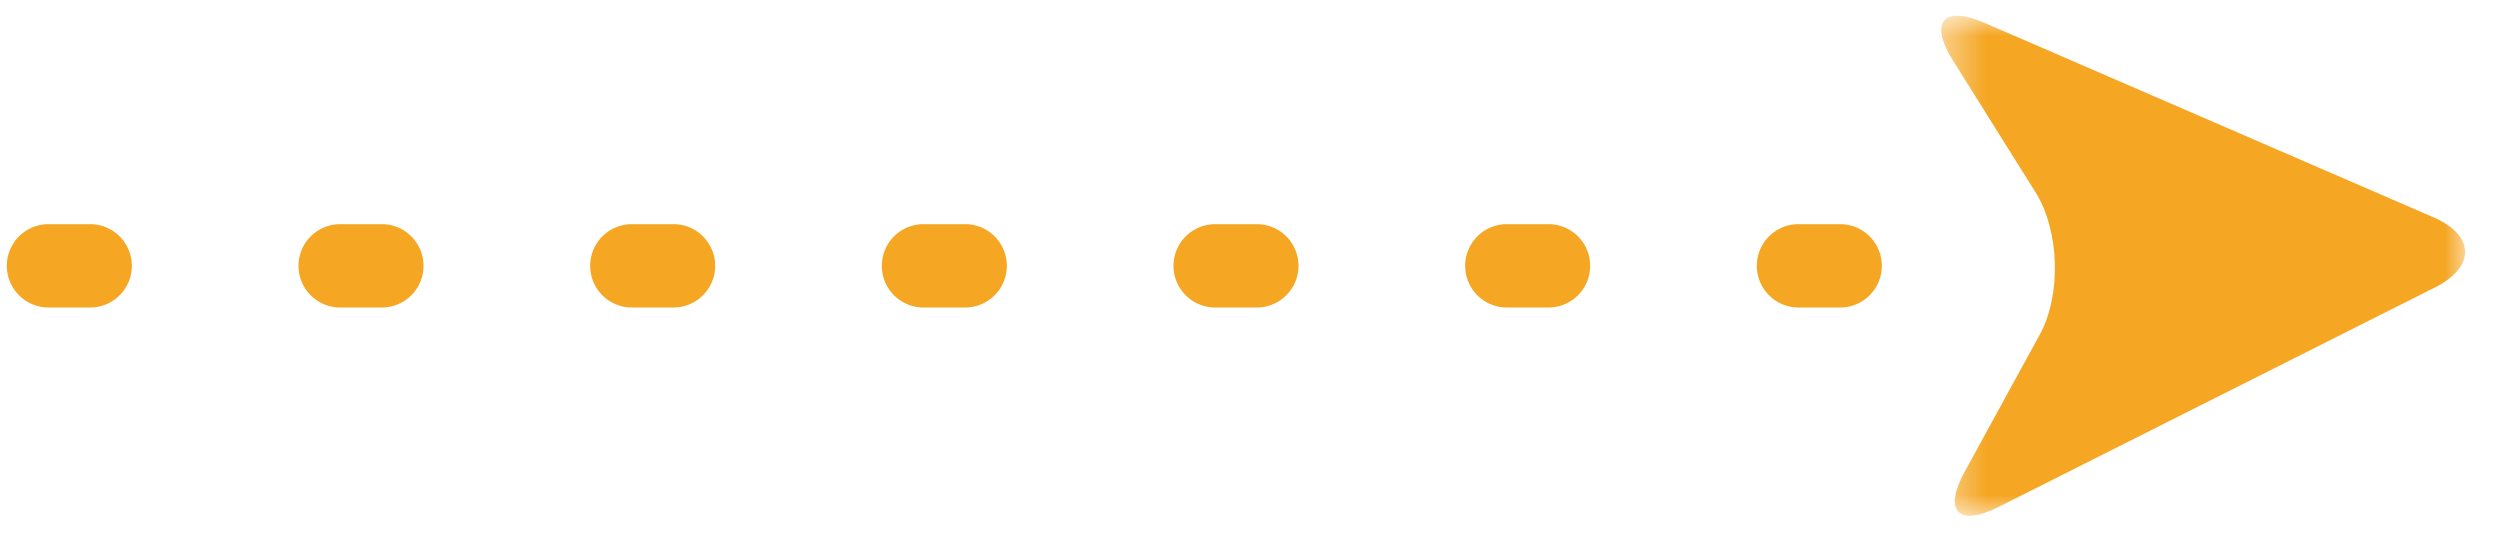 <svg xmlns="http://www.w3.org/2000/svg" xmlns:xlink="http://www.w3.org/1999/xlink" width="60" height="13" viewBox="0 0 60 13">
    <defs>
        <path id="a" d="M0 13h12V.426H0z"/>
    </defs>
    <g fill="none" fill-rule="evenodd">
        <g transform="rotate(-90 29.271 -16.892)">
            <mask id="b" fill="#fff">
                <use xlink:href="#a"/>
            </mask>
            <path fill="#F5A623" d="M7.764 2.69c-.924.579-2.466.623-3.423.098L1.063.992C.106.467-.277.835.216 1.81l5.268 10.472c.493.975 1.25.954 1.683-.05l4.66-10.759c.433-1 .03-1.346-.897-.767L7.764 2.69z" mask="url(#b)"/>
        </g>
        <path fill="#F5A623" fill-rule="nonzero" d="M44.164 5.38a1 1 0 0 1 0 2h-1a1 1 0 0 1 0-2h1zm-7 0a1 1 0 0 1 0 2h-1a1 1 0 0 1 0-2h1zm-7 0a1 1 0 0 1 0 2h-1a1 1 0 0 1 0-2h1zm-7 0a1 1 0 0 1 0 2h-1a1 1 0 0 1 0-2h1zm-7 0a1 1 0 0 1 0 2h-1a1 1 0 0 1 0-2h1zm-7 0a1 1 0 1 1 0 2h-1a1 1 0 1 1 0-2h1zm-7 0a1 1 0 1 1 0 2h-1a1 1 0 1 1 0-2h1z"/>
    </g>
</svg>
